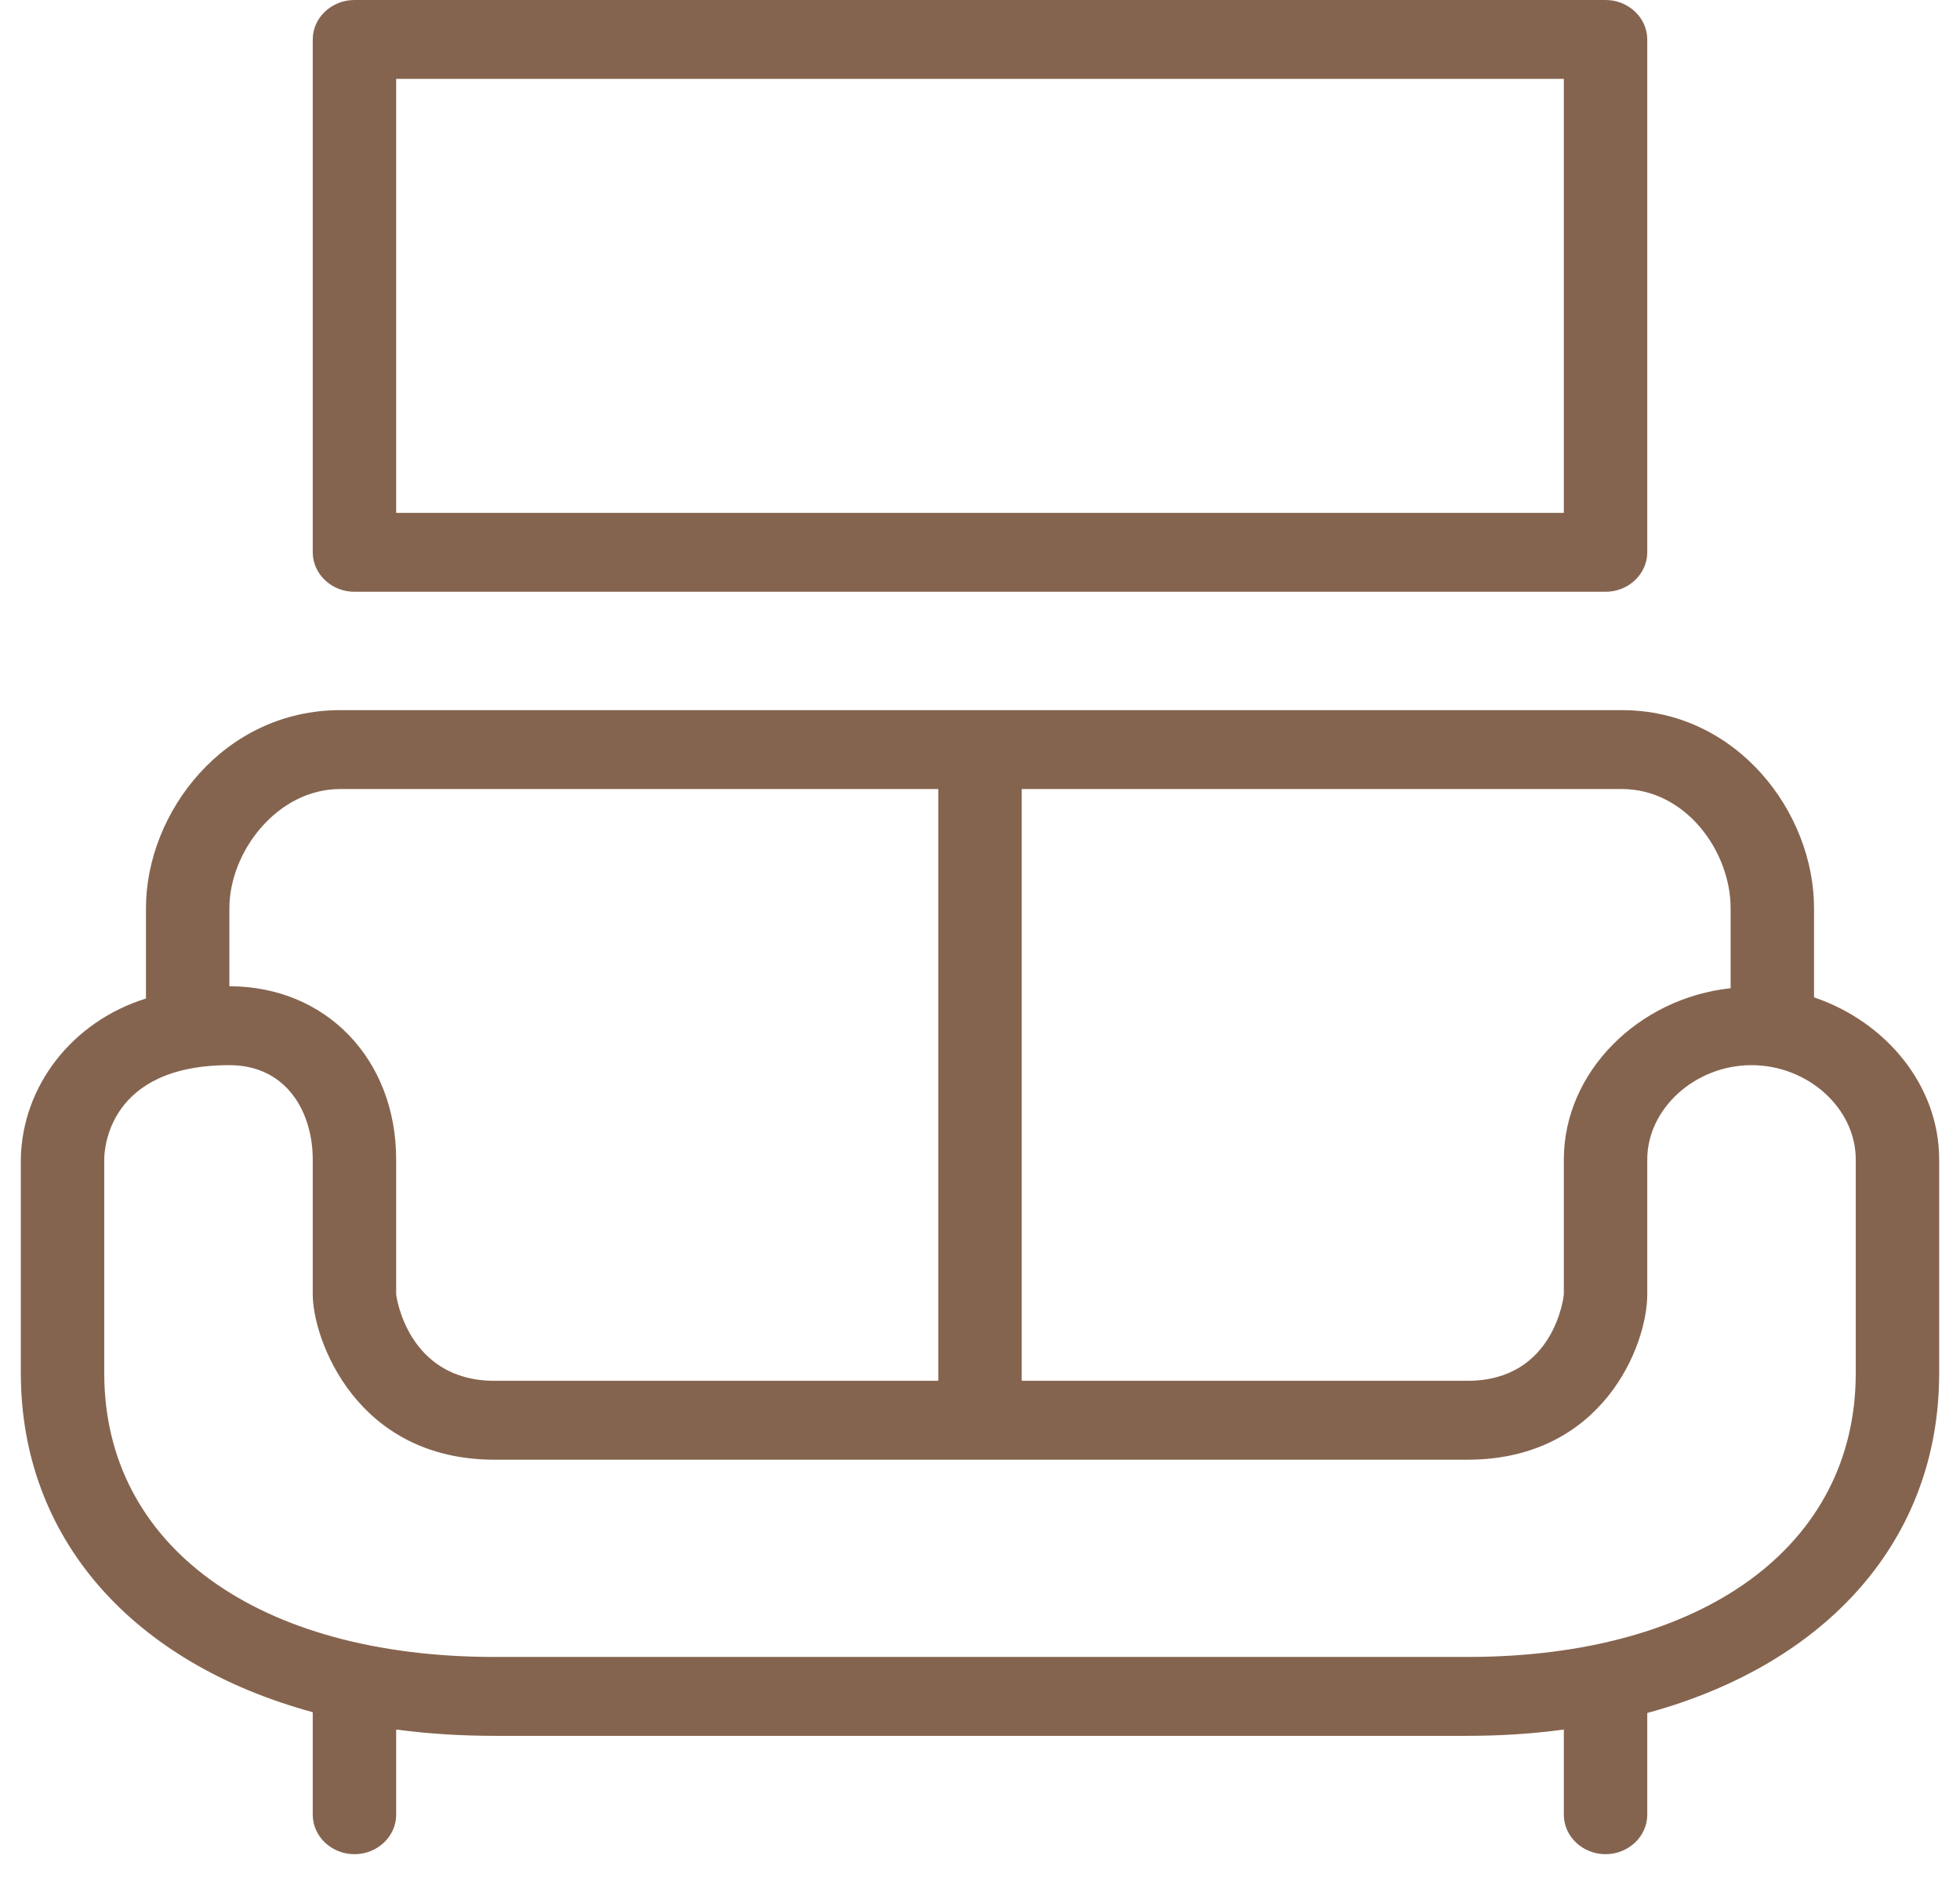 <svg width="32" height="31" viewBox="0 0 32 31" fill="none" xmlns="http://www.w3.org/2000/svg">
<g clip-path="url(#clip0_30_661)">
<path d="M29.617 16.282V14.826C29.617 13.261 28.358 11.593 26.478 11.593H5.556C3.656 11.593 2.383 13.267 2.383 14.826V16.301C1.185 16.674 0.361 17.724 0.34 18.922V22.413C0.34 25.124 2.172 27.153 5.106 27.952V29.626C5.106 29.98 5.413 30.27 5.787 30.27C6.162 30.27 6.468 29.98 6.468 29.626V28.235C6.999 28.306 7.537 28.338 8.075 28.338H23.959C24.483 28.338 25.015 28.306 25.532 28.235V29.626C25.532 29.98 25.838 30.27 26.213 30.27C26.587 30.27 26.894 29.98 26.894 29.626V27.965C29.828 27.166 31.66 25.137 31.66 22.419V18.929C31.66 17.724 30.795 16.681 29.617 16.282ZM16.681 12.881H26.478C27.527 12.881 28.255 13.905 28.255 14.826V16.133C26.751 16.294 25.532 17.499 25.532 18.929V21.131C25.532 21.144 25.389 22.542 23.959 22.542H16.681V12.881ZM3.745 14.826C3.745 13.912 4.521 12.881 5.556 12.881H15.319V22.542H8.075C6.645 22.542 6.468 21.144 6.468 21.131V18.929C6.468 17.293 5.324 16.101 3.745 16.101V14.826ZM30.298 22.419C30.298 25.234 27.813 27.05 23.959 27.05H8.075C4.201 27.05 1.702 25.234 1.702 22.419V18.929C1.702 18.774 1.757 17.389 3.745 17.389C4.684 17.389 5.106 18.162 5.106 18.929V21.131C5.106 21.853 5.808 23.83 8.075 23.83H23.959C26.158 23.83 26.894 21.975 26.894 21.131V18.929C26.894 18.098 27.677 17.389 28.596 17.389C29.515 17.389 30.298 18.091 30.298 18.929V22.419V22.419Z" fill="#85644F"/>
<path d="M5.787 9.661H26.213C26.587 9.661 26.894 9.371 26.894 9.017V0.644C26.894 0.29 26.587 0 26.213 0H5.787C5.413 0 5.106 0.29 5.106 0.644V9.017C5.106 9.371 5.413 9.661 5.787 9.661ZM6.468 1.288H25.532V8.373H6.468V1.288Z" fill="#85644F"/>
</g>
<defs>
<clipPath id="clip0_30_661">
<rect width="32" height="30.27" fill="white"/>
</clipPath>
</defs>
</svg>
